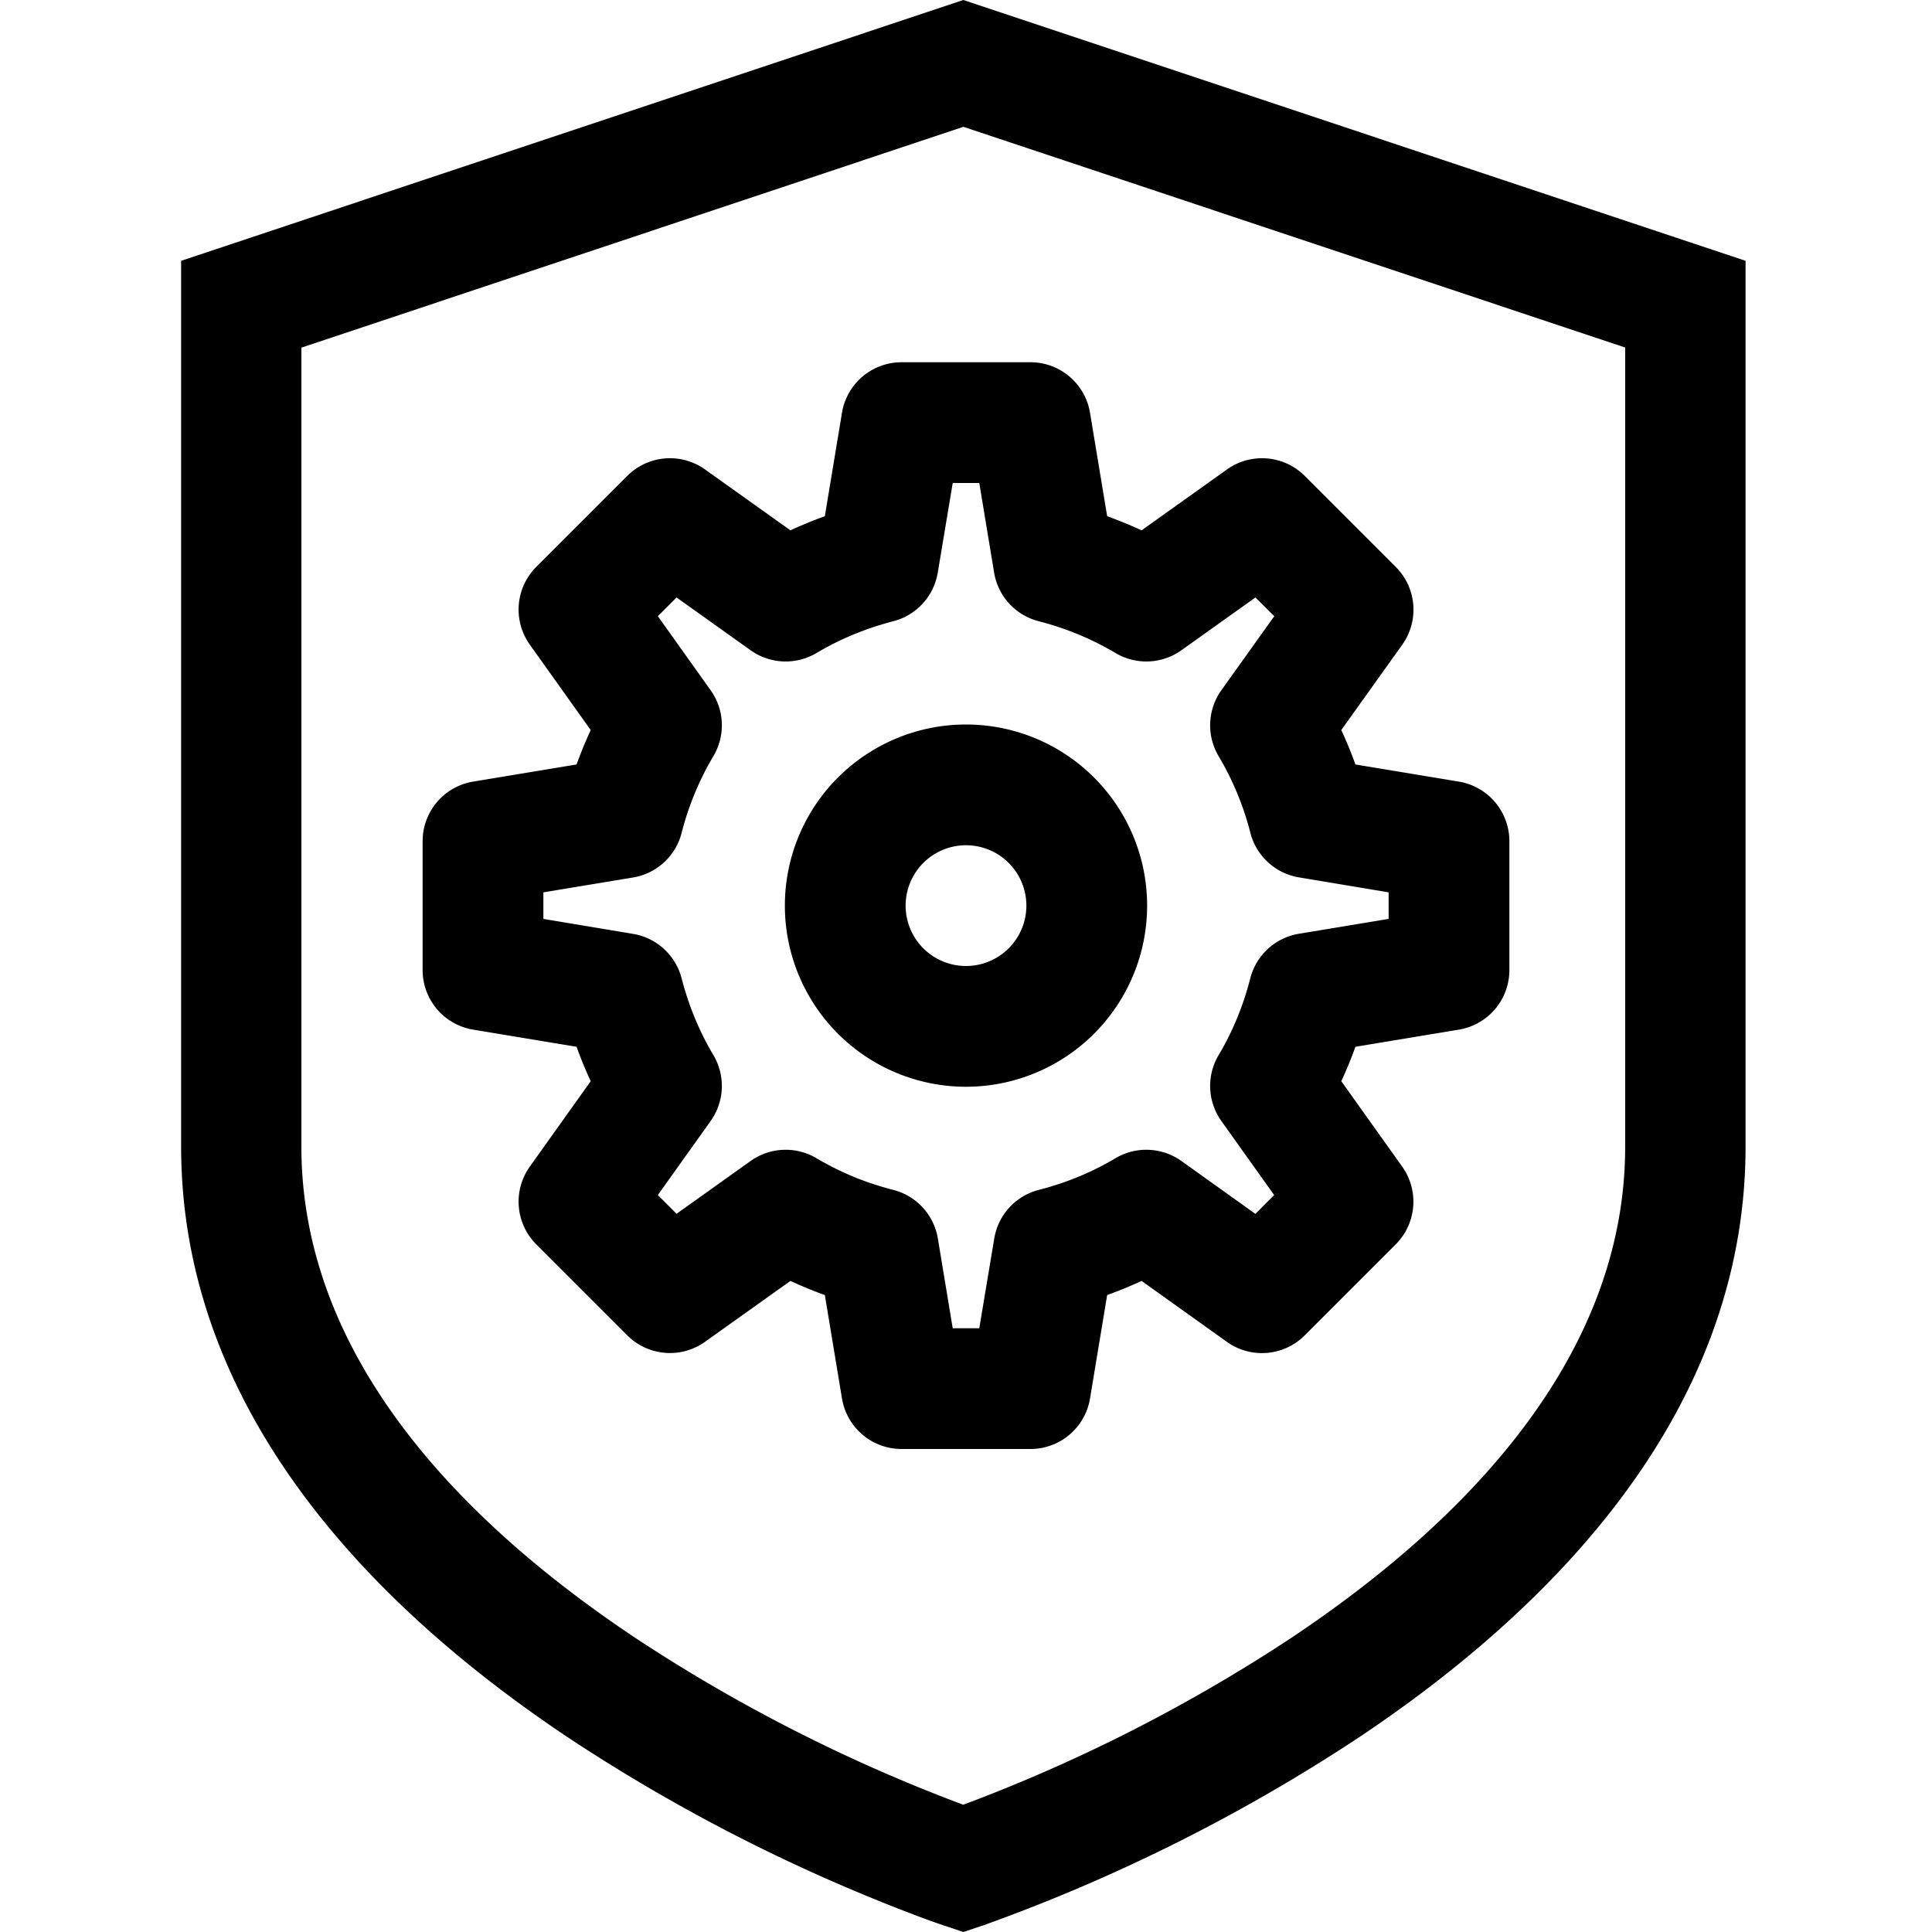 <svg xmlns="http://www.w3.org/2000/svg" width="16" height="16" fill="currentColor">
  <path fill-rule="evenodd" d="M8.533 3a.5.5 0 0 1 .494.418l.142.857c.097.035.192.074.285.117l.707-.504a.5.5 0 0 1 .644.053l.754.754a.5.5 0 0 1 .054.644l-.505.707a3.4 3.4 0 0 1 .117.285l.857.142a.5.5 0 0 1 .418.494v1.066a.5.5 0 0 1-.418.494l-.857.142a3.37 3.37 0 0 1-.117.285l.504.707a.5.5 0 0 1-.053.644l-.754.754a.5.5 0 0 1-.644.054l-.707-.505a3.4 3.4 0 0 1-.285.117l-.142.857a.5.5 0 0 1-.494.418H7.467a.5.5 0 0 1-.494-.418l-.142-.857a3.402 3.402 0 0 1-.285-.117l-.707.504a.5.5 0 0 1-.644-.053l-.754-.754a.5.5 0 0 1-.053-.644l.504-.707a3.41 3.41 0 0 1-.117-.285l-.857-.142a.5.5 0 0 1-.418-.494V6.967a.5.5 0 0 1 .418-.494l.857-.142c.035-.097.074-.192.117-.285l-.504-.707a.5.5 0 0 1 .053-.644l.754-.754a.5.5 0 0 1 .644-.053l.707.504c.093-.043.188-.082.285-.117l.142-.857A.5.5 0 0 1 7.467 3h1.066ZM8.11 4h-.22l-.124.743a.5.5 0 0 1-.369.402c-.227.059-.44.147-.635.263a.5.5 0 0 1-.546-.023l-.613-.437-.155.155.437.613a.5.5 0 0 1 .023.546 2.414 2.414 0 0 0-.263.635.5.5 0 0 1-.402.37L4.5 7.39v.22l.743.124a.5.5 0 0 1 .402.369c.059.227.147.44.263.635a.5.5 0 0 1-.023.546l-.437.613.155.155.613-.437a.5.5 0 0 1 .546-.023c.195.116.408.204.635.262a.5.5 0 0 1 .37.403L7.89 11h.22l.124-.743a.5.5 0 0 1 .369-.403c.227-.058.44-.146.635-.262a.5.5 0 0 1 .546.023l.613.438.155-.156-.437-.613a.5.5 0 0 1-.023-.546c.116-.195.204-.408.262-.635a.5.5 0 0 1 .403-.37l.743-.123v-.22l-.743-.124a.5.5 0 0 1-.402-.369 2.414 2.414 0 0 0-.263-.635.5.5 0 0 1 .023-.546l.438-.613-.156-.155-.613.437a.5.5 0 0 1-.546.023 2.414 2.414 0 0 0-.635-.263.5.5 0 0 1-.37-.402L8.11 4ZM8 6a1.5 1.5 0 1 1 0 3 1.5 1.5 0 0 1 0-3Zm0 1a.5.5 0 1 0 0 1 .5.5 0 0 0 0-1Z" clip-rule="evenodd"/>
  <path fill-rule="evenodd" d="M7.799 15.94a6.38 6.38 0 0 1-.255-.093 14.534 14.534 0 0 1-2.832-1.453C3.187 13.378 1.5 11.753 1.5 9.494V2.16L7.978 0l6.478 2.16v7.335c0 2.258-1.686 3.883-3.212 4.9a14.534 14.534 0 0 1-3.087 1.545l-.014.005-.165.055-.158-.053-.021-.007Zm.18-14.89L2.496 2.879v6.617c0 1.729 1.303 3.094 2.768 4.07a13.553 13.553 0 0 0 2.713 1.38l.08-.03a13.55 13.55 0 0 0 2.634-1.35c1.464-.976 2.768-2.341 2.768-4.07V2.878L7.978 1.05Z" clip-rule="evenodd"/>
</svg>
